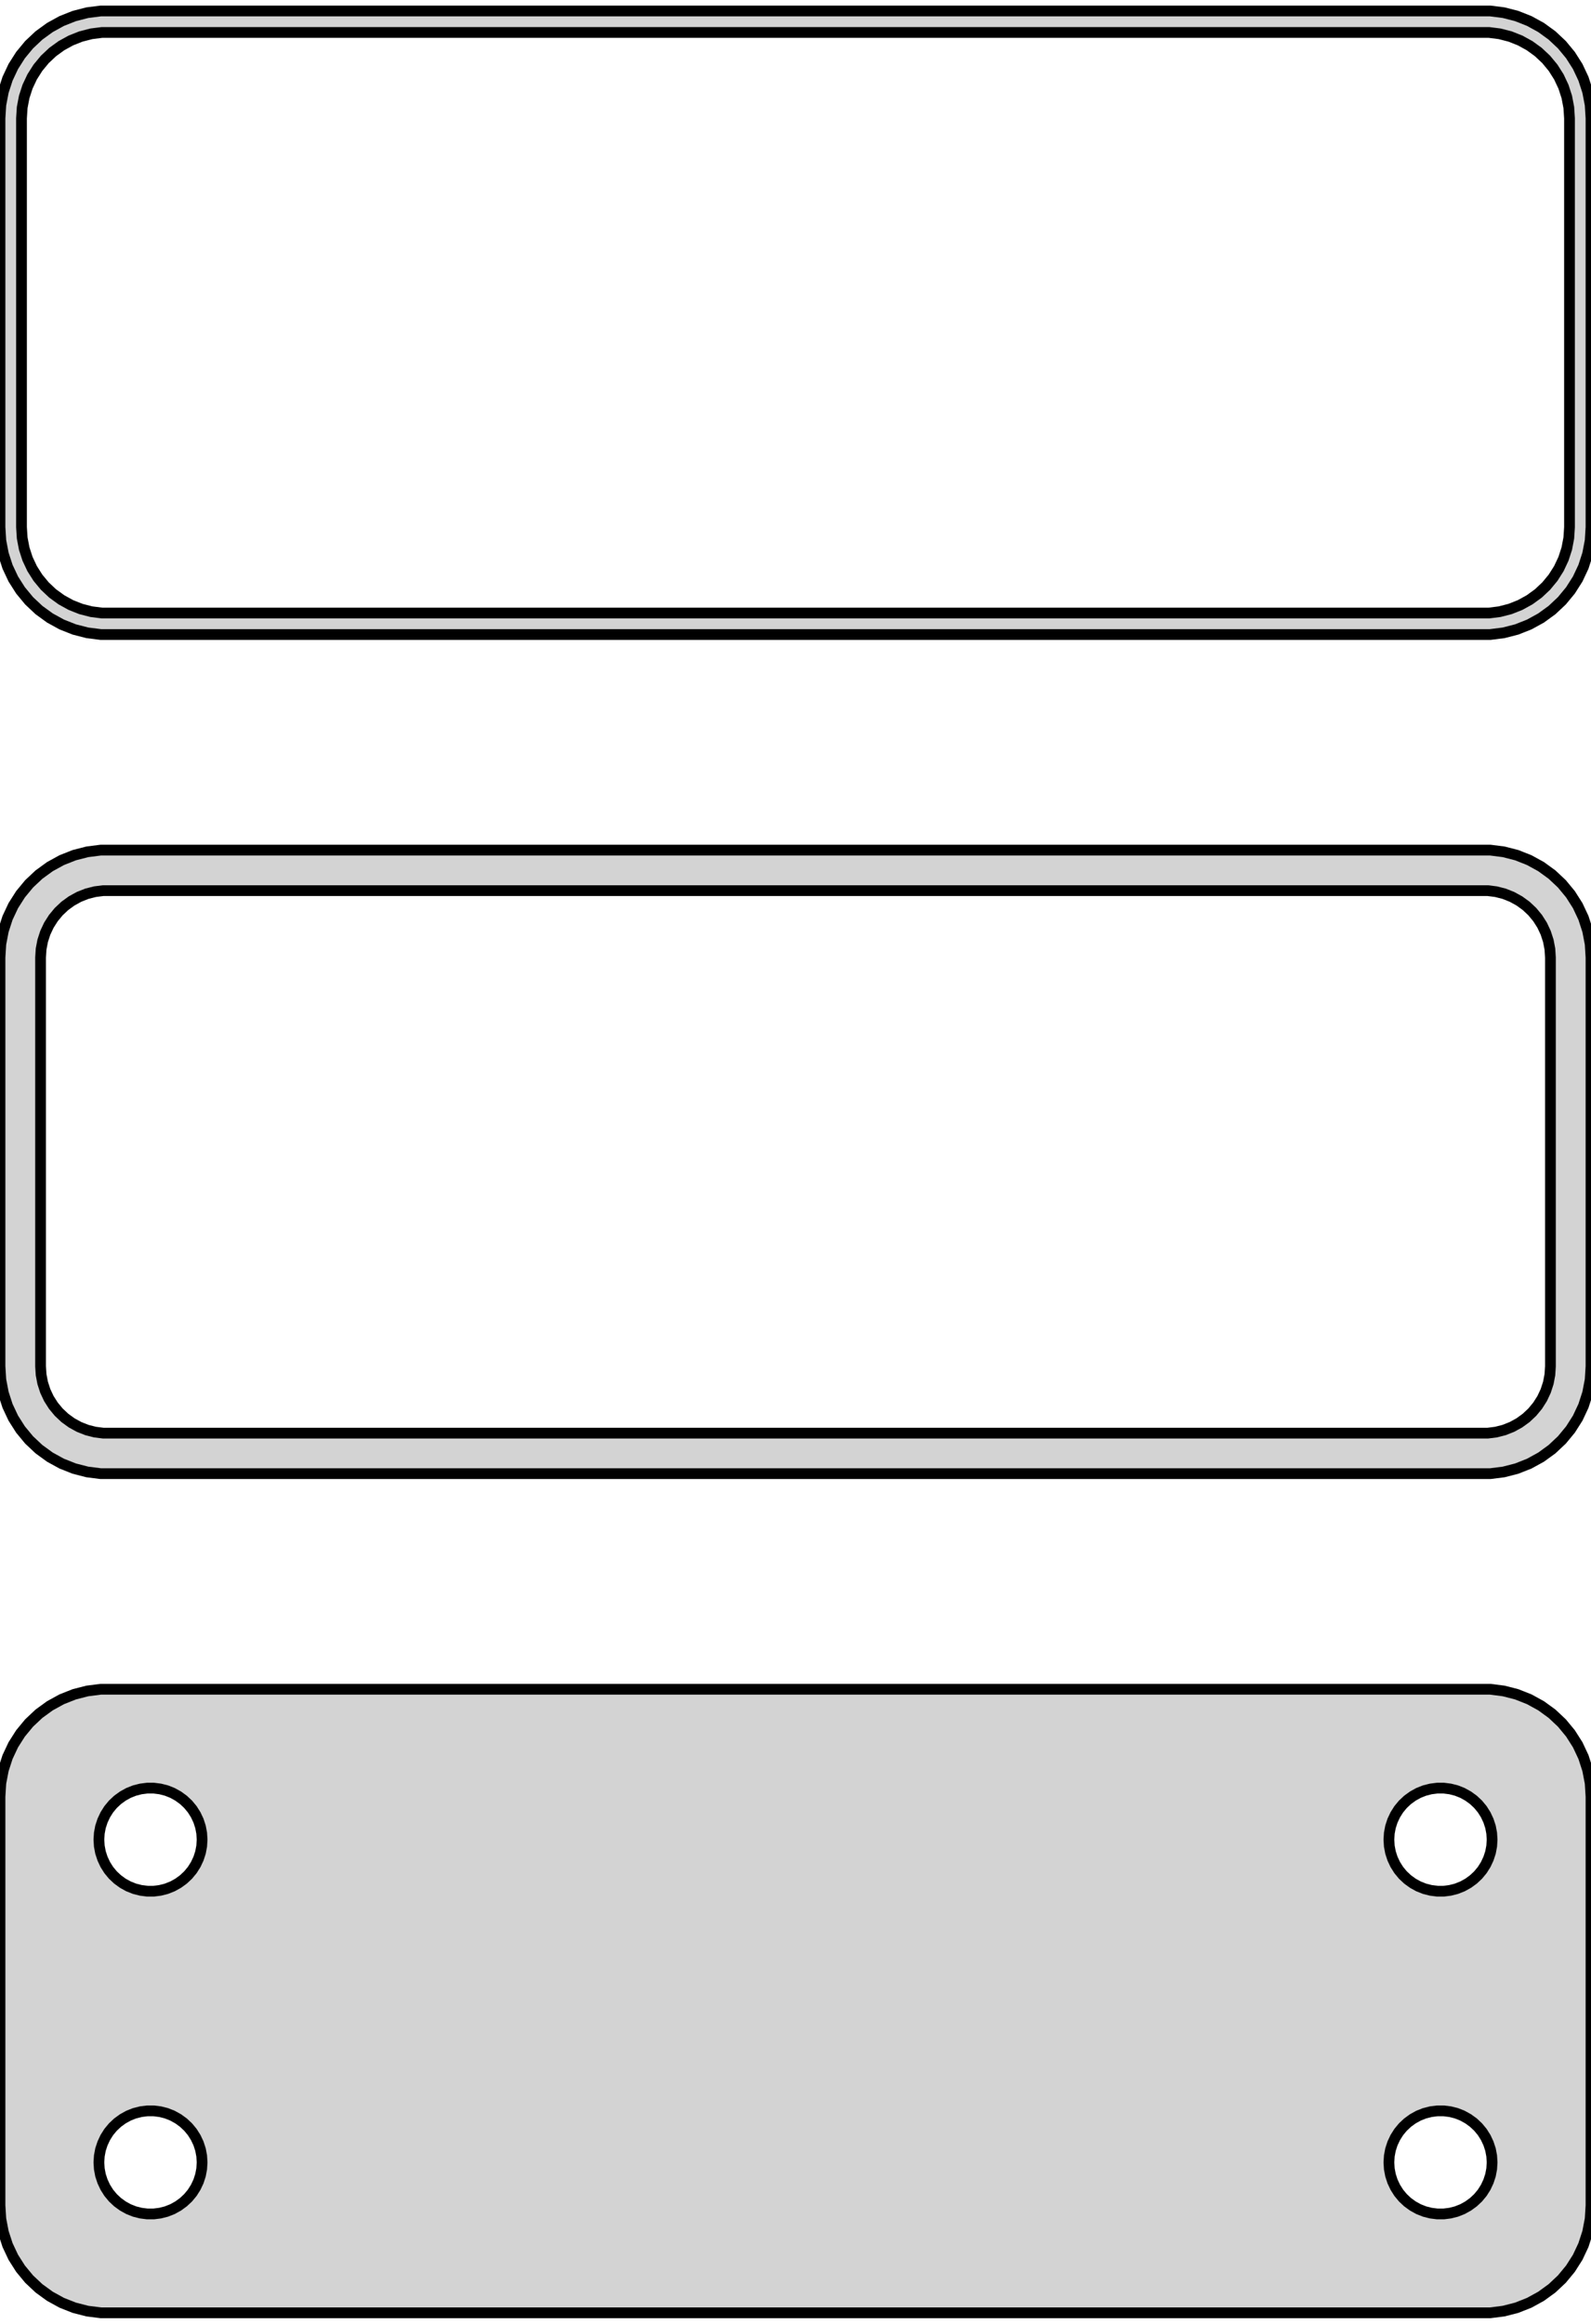 <?xml version="1.0" standalone="no"?>
<!DOCTYPE svg PUBLIC "-//W3C//DTD SVG 1.1//EN" "http://www.w3.org/Graphics/SVG/1.1/DTD/svg11.dtd">
<svg width="74mm" height="108mm" viewBox="-37 -210 74 108" xmlns="http://www.w3.org/2000/svg" version="1.1">
<title>OpenSCAD Model</title>
<path d="
M 32.937,-180.589 L 33.545,-180.745 L 34.129,-180.976 L 34.679,-181.278 L 35.187,-181.647 L 35.645,-182.077
 L 36.045,-182.561 L 36.382,-183.091 L 36.649,-183.659 L 36.843,-184.257 L 36.961,-184.873 L 37,-185.5
 L 37,-204.5 L 36.961,-205.127 L 36.843,-205.743 L 36.649,-206.341 L 36.382,-206.909 L 36.045,-207.439
 L 35.645,-207.923 L 35.187,-208.353 L 34.679,-208.722 L 34.129,-209.024 L 33.545,-209.255 L 32.937,-209.411
 L 32.314,-209.49 L -32.314,-209.49 L -32.937,-209.411 L -33.545,-209.255 L -34.129,-209.024 L -34.679,-208.722
 L -35.187,-208.353 L -35.645,-207.923 L -36.045,-207.439 L -36.382,-206.909 L -36.649,-206.341 L -36.843,-205.743
 L -36.961,-205.127 L -37,-204.5 L -37,-185.5 L -36.961,-184.873 L -36.843,-184.257 L -36.649,-183.659
 L -36.382,-183.091 L -36.045,-182.561 L -35.645,-182.077 L -35.187,-181.647 L -34.679,-181.278 L -34.129,-180.976
 L -33.545,-180.745 L -32.937,-180.589 L -32.314,-180.51 L 32.314,-180.51 z
M -32.251,-181.508 L -32.749,-181.571 L -33.236,-181.696 L -33.703,-181.881 L -34.143,-182.123 L -34.55,-182.418
 L -34.916,-182.762 L -35.236,-183.149 L -35.505,-183.573 L -35.719,-184.028 L -35.874,-184.505 L -35.968,-184.999
 L -36,-185.5 L -36,-204.5 L -35.968,-205.001 L -35.874,-205.495 L -35.719,-205.972 L -35.505,-206.427
 L -35.236,-206.851 L -34.916,-207.238 L -34.55,-207.582 L -34.143,-207.877 L -33.703,-208.119 L -33.236,-208.304
 L -32.749,-208.429 L -32.251,-208.492 L 32.251,-208.492 L 32.749,-208.429 L 33.236,-208.304 L 33.703,-208.119
 L 34.143,-207.877 L 34.55,-207.582 L 34.916,-207.238 L 35.236,-206.851 L 35.505,-206.427 L 35.719,-205.972
 L 35.874,-205.495 L 35.968,-205.001 L 36,-204.5 L 36,-185.5 L 35.968,-184.999 L 35.874,-184.505
 L 35.719,-184.028 L 35.505,-183.573 L 35.236,-183.149 L 34.916,-182.762 L 34.55,-182.418 L 34.143,-182.123
 L 33.703,-181.881 L 33.236,-181.696 L 32.749,-181.571 L 32.251,-181.508 z
M 32.937,-141.589 L 33.545,-141.745 L 34.129,-141.976 L 34.679,-142.278 L 35.187,-142.647 L 35.645,-143.077
 L 36.045,-143.561 L 36.382,-144.091 L 36.649,-144.659 L 36.843,-145.257 L 36.961,-145.873 L 37,-146.5
 L 37,-165.5 L 36.961,-166.127 L 36.843,-166.743 L 36.649,-167.341 L 36.382,-167.909 L 36.045,-168.439
 L 35.645,-168.923 L 35.187,-169.353 L 34.679,-169.722 L 34.129,-170.024 L 33.545,-170.255 L 32.937,-170.411
 L 32.314,-170.49 L -32.314,-170.49 L -32.937,-170.411 L -33.545,-170.255 L -34.129,-170.024 L -34.679,-169.722
 L -35.187,-169.353 L -35.645,-168.923 L -36.045,-168.439 L -36.382,-167.909 L -36.649,-167.341 L -36.843,-166.743
 L -36.961,-166.127 L -37,-165.5 L -37,-146.5 L -36.961,-145.873 L -36.843,-145.257 L -36.649,-144.659
 L -36.382,-144.091 L -36.045,-143.561 L -35.645,-143.077 L -35.187,-142.647 L -34.679,-142.278 L -34.129,-141.976
 L -33.545,-141.745 L -32.937,-141.589 L -32.314,-141.51 L 32.314,-141.51 z
M -32.195,-143.393 L -32.583,-143.442 L -32.962,-143.539 L -33.325,-143.683 L -33.668,-143.872 L -33.984,-144.101
 L -34.269,-144.369 L -34.518,-144.67 L -34.728,-145 L -34.894,-145.354 L -35.015,-145.726 L -35.088,-146.11
 L -35.113,-146.5 L -35.113,-165.5 L -35.088,-165.89 L -35.015,-166.274 L -34.894,-166.646 L -34.728,-167
 L -34.518,-167.33 L -34.269,-167.631 L -33.984,-167.899 L -33.668,-168.128 L -33.325,-168.317 L -32.962,-168.461
 L -32.583,-168.558 L -32.195,-168.607 L 32.195,-168.607 L 32.583,-168.558 L 32.962,-168.461 L 33.325,-168.317
 L 33.668,-168.128 L 33.984,-167.899 L 34.269,-167.631 L 34.518,-167.33 L 34.728,-167 L 34.894,-166.646
 L 35.015,-166.274 L 35.088,-165.89 L 35.113,-165.5 L 35.113,-146.5 L 35.088,-146.11 L 35.015,-145.726
 L 34.894,-145.354 L 34.728,-145 L 34.518,-144.67 L 34.269,-144.369 L 33.984,-144.101 L 33.668,-143.872
 L 33.325,-143.683 L 32.962,-143.539 L 32.583,-143.442 L 32.195,-143.393 z
M 32.937,-102.589 L 33.545,-102.745 L 34.129,-102.976 L 34.679,-103.278 L 35.187,-103.647 L 35.645,-104.077
 L 36.045,-104.561 L 36.382,-105.091 L 36.649,-105.659 L 36.843,-106.257 L 36.961,-106.873 L 37,-107.5
 L 37,-126.5 L 36.961,-127.127 L 36.843,-127.743 L 36.649,-128.341 L 36.382,-128.909 L 36.045,-129.439
 L 35.645,-129.923 L 35.187,-130.353 L 34.679,-130.722 L 34.129,-131.024 L 33.545,-131.255 L 32.937,-131.411
 L 32.314,-131.49 L -32.314,-131.49 L -32.937,-131.411 L -33.545,-131.255 L -34.129,-131.024 L -34.679,-130.722
 L -35.187,-130.353 L -35.645,-129.923 L -36.045,-129.439 L -36.382,-128.909 L -36.649,-128.341 L -36.843,-127.743
 L -36.961,-127.127 L -37,-126.5 L -37,-107.5 L -36.961,-106.873 L -36.843,-106.257 L -36.649,-105.659
 L -36.382,-105.091 L -36.045,-104.561 L -35.645,-104.077 L -35.187,-103.647 L -34.679,-103.278 L -34.129,-102.976
 L -33.545,-102.745 L -32.937,-102.589 L -32.314,-102.51 L 32.314,-102.51 z
M 29.849,-122.105 L 29.55,-122.143 L 29.258,-122.217 L 28.978,-122.328 L 28.714,-122.474 L 28.47,-122.651
 L 28.25,-122.857 L 28.058,-123.089 L 27.897,-123.344 L 27.768,-123.617 L 27.675,-123.903 L 27.619,-124.199
 L 27.6,-124.5 L 27.619,-124.801 L 27.675,-125.097 L 27.768,-125.383 L 27.897,-125.656 L 28.058,-125.911
 L 28.25,-126.143 L 28.47,-126.349 L 28.714,-126.526 L 28.978,-126.672 L 29.258,-126.783 L 29.55,-126.857
 L 29.849,-126.895 L 30.151,-126.895 L 30.45,-126.857 L 30.742,-126.783 L 31.022,-126.672 L 31.286,-126.526
 L 31.53,-126.349 L 31.75,-126.143 L 31.942,-125.911 L 32.103,-125.656 L 32.231,-125.383 L 32.325,-125.097
 L 32.381,-124.801 L 32.4,-124.5 L 32.381,-124.199 L 32.325,-123.903 L 32.231,-123.617 L 32.103,-123.344
 L 31.942,-123.089 L 31.75,-122.857 L 31.53,-122.651 L 31.286,-122.474 L 31.022,-122.328 L 30.742,-122.217
 L 30.45,-122.143 L 30.151,-122.105 z
M -30.151,-122.105 L -30.45,-122.143 L -30.742,-122.217 L -31.022,-122.328 L -31.286,-122.474 L -31.53,-122.651
 L -31.75,-122.857 L -31.942,-123.089 L -32.103,-123.344 L -32.231,-123.617 L -32.325,-123.903 L -32.381,-124.199
 L -32.4,-124.5 L -32.381,-124.801 L -32.325,-125.097 L -32.231,-125.383 L -32.103,-125.656 L -31.942,-125.911
 L -31.75,-126.143 L -31.53,-126.349 L -31.286,-126.526 L -31.022,-126.672 L -30.742,-126.783 L -30.45,-126.857
 L -30.151,-126.895 L -29.849,-126.895 L -29.55,-126.857 L -29.258,-126.783 L -28.978,-126.672 L -28.714,-126.526
 L -28.47,-126.349 L -28.25,-126.143 L -28.058,-125.911 L -27.897,-125.656 L -27.768,-125.383 L -27.675,-125.097
 L -27.619,-124.801 L -27.6,-124.5 L -27.619,-124.199 L -27.675,-123.903 L -27.768,-123.617 L -27.897,-123.344
 L -28.058,-123.089 L -28.25,-122.857 L -28.47,-122.651 L -28.714,-122.474 L -28.978,-122.328 L -29.258,-122.217
 L -29.55,-122.143 L -29.849,-122.105 z
M -30.151,-107.105 L -30.45,-107.143 L -30.742,-107.217 L -31.022,-107.328 L -31.286,-107.474 L -31.53,-107.651
 L -31.75,-107.857 L -31.942,-108.089 L -32.103,-108.344 L -32.231,-108.617 L -32.325,-108.903 L -32.381,-109.199
 L -32.4,-109.5 L -32.381,-109.801 L -32.325,-110.097 L -32.231,-110.383 L -32.103,-110.656 L -31.942,-110.911
 L -31.75,-111.143 L -31.53,-111.349 L -31.286,-111.526 L -31.022,-111.672 L -30.742,-111.783 L -30.45,-111.857
 L -30.151,-111.895 L -29.849,-111.895 L -29.55,-111.857 L -29.258,-111.783 L -28.978,-111.672 L -28.714,-111.526
 L -28.47,-111.349 L -28.25,-111.143 L -28.058,-110.911 L -27.897,-110.656 L -27.768,-110.383 L -27.675,-110.097
 L -27.619,-109.801 L -27.6,-109.5 L -27.619,-109.199 L -27.675,-108.903 L -27.768,-108.617 L -27.897,-108.344
 L -28.058,-108.089 L -28.25,-107.857 L -28.47,-107.651 L -28.714,-107.474 L -28.978,-107.328 L -29.258,-107.217
 L -29.55,-107.143 L -29.849,-107.105 z
M 29.849,-107.105 L 29.55,-107.143 L 29.258,-107.217 L 28.978,-107.328 L 28.714,-107.474 L 28.47,-107.651
 L 28.25,-107.857 L 28.058,-108.089 L 27.897,-108.344 L 27.768,-108.617 L 27.675,-108.903 L 27.619,-109.199
 L 27.6,-109.5 L 27.619,-109.801 L 27.675,-110.097 L 27.768,-110.383 L 27.897,-110.656 L 28.058,-110.911
 L 28.25,-111.143 L 28.47,-111.349 L 28.714,-111.526 L 28.978,-111.672 L 29.258,-111.783 L 29.55,-111.857
 L 29.849,-111.895 L 30.151,-111.895 L 30.45,-111.857 L 30.742,-111.783 L 31.022,-111.672 L 31.286,-111.526
 L 31.53,-111.349 L 31.75,-111.143 L 31.942,-110.911 L 32.103,-110.656 L 32.231,-110.383 L 32.325,-110.097
 L 32.381,-109.801 L 32.4,-109.5 L 32.381,-109.199 L 32.325,-108.903 L 32.231,-108.617 L 32.103,-108.344
 L 31.942,-108.089 L 31.75,-107.857 L 31.53,-107.651 L 31.286,-107.474 L 31.022,-107.328 L 30.742,-107.217
 L 30.45,-107.143 L 30.151,-107.105 z
" stroke="black" fill="lightgray" stroke-width="0.5"/>
</svg>
